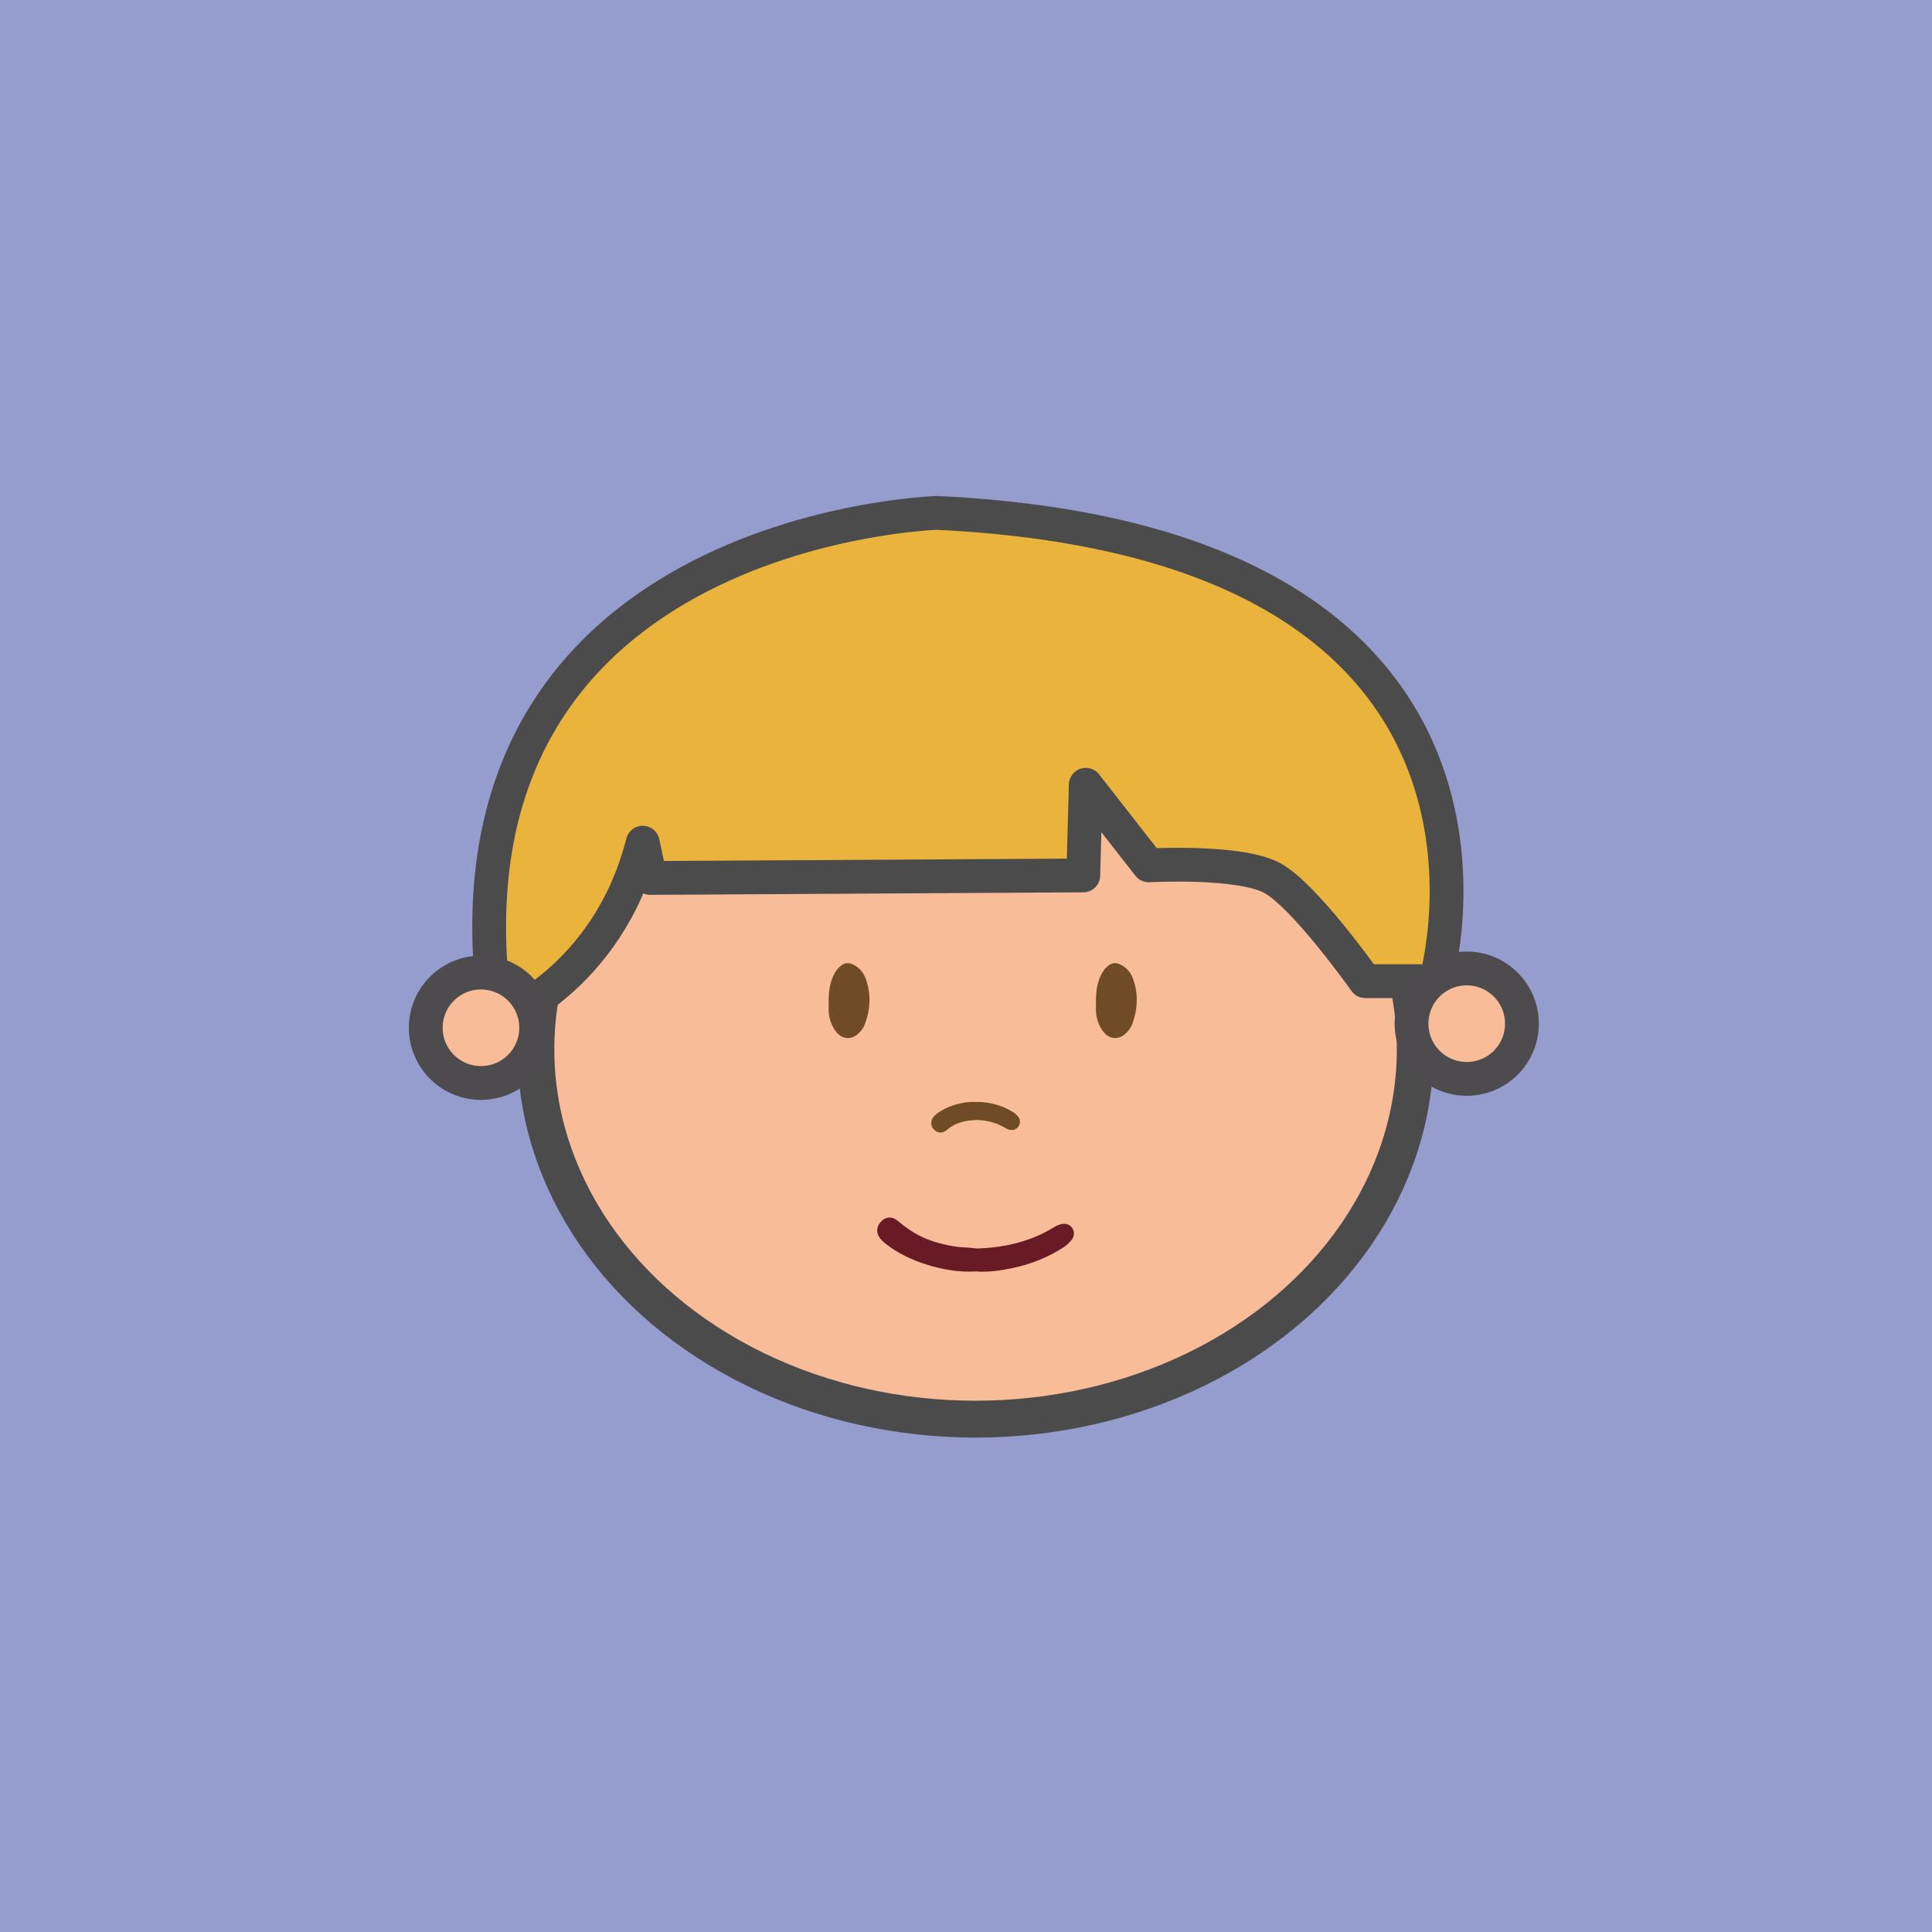 <?xml version="1.0" encoding="UTF-8"?><svg xmlns="http://www.w3.org/2000/svg" viewBox="0 0 400 400"><defs><style>.cls-1,.cls-2{fill:none;}.cls-2{stroke-width:7.63px;}.cls-2,.cls-3{stroke:#4c4b4c;}.cls-2,.cls-4,.cls-5,.cls-6{stroke-miterlimit:10;}.cls-7,.cls-4{fill:#f8bc98;}.cls-8,.cls-5{fill:#6f4b26;}.cls-9{fill:#959cce;}.cls-3{fill:#eab43c;stroke-linecap:round;stroke-linejoin:round;}.cls-3,.cls-4{stroke-width:7px;}.cls-4{stroke:#4d4b4d;}.cls-5{stroke:#6f4b26;}.cls-5,.cls-6{stroke-width:3px;}.cls-6{fill:#f9b09d;stroke:#681b25;}</style></defs><g id="back"><rect class="cls-9" x="0" width="400" height="400"/></g><g id="Layer_6"><rect id="Rectangle_47" class="cls-1" x="23.05" y="16.35" width="403.51" height="379.16"/><rect id="Rectangle_47-2" class="cls-1" x="-377.67" y="16.35" width="403.51" height="379.16"/><rect id="Rectangle_47-3" class="cls-1" x="-385.54" y="16.35" width="403.51" height="379.16"/><rect id="Rectangle_47-4" class="cls-1" x="-390.79" y="16.35" width="403.51" height="379.16"/><path id="Tracé_124" class="cls-7" d="m201.98,140.7c50.27,0,91.03,34.28,91.03,76.56s-40.75,76.56-91.03,76.56-91.03-34.28-91.03-76.56h0c0-42.28,40.75-76.56,91.03-76.56"/><ellipse id="Ellipse_85" class="cls-2" cx="201.98" cy="217.26" rx="91.03" ry="76.56"/><path class="cls-8" d="m171.57,207.66c-.04-1.9.14-3.76.91-5.53.39-.9.94-1.68,1.73-2.26.73-.54,1.45-.62,2.36-.2,1.45.68,2.28,1.77,2.76,3.22,1.02,3.04.87,6.05-.22,9.04-.28.77-.74,1.43-1.34,2-1.49,1.43-3.44,1.29-4.7-.36-.88-1.16-1.35-2.5-1.49-3.94-.06-.65-.01-1.31-.01-1.96Z"/><path class="cls-8" d="m226.91,207.66c-.04-1.9.14-3.76.91-5.53.39-.9.94-1.68,1.73-2.26.73-.54,1.45-.62,2.36-.2,1.45.68,2.28,1.77,2.76,3.22,1.02,3.04.87,6.05-.22,9.04-.28.77-.74,1.43-1.34,2-1.49,1.43-3.44,1.29-4.7-.36-.88-1.16-1.35-2.5-1.49-3.94-.06-.65-.01-1.31-.01-1.96Z"/><path class="cls-6" d="m202.08,261.73c-3.41.22-6.66-.36-9.83-1.36-2.89-.91-5.63-2.2-8.03-4.1-.23-.18-.44-.4-.64-.61-.61-.65-.62-1.16-.07-1.72.5-.51.84-.5,1.53.08,1.01.85,2.07,1.64,3.2,2.34,2.42,1.5,5.06,2.38,7.82,2.94,1.37.28,2.75.46,4.15.49.8.02,1.6.22,2.41.19,5.37-.21,10.5-1.32,15.23-3.95.52-.29,1.02-.59,1.54-.87.16-.09.33-.19.5-.22.31-.07.68-.19.89.18.16.29.03.58-.2.8-.34.34-.65.7-1.06.97-3.18,2.1-6.65,3.46-10.38,4.22-2.35.48-4.71.82-7.07.63Z"/><path class="cls-5" d="m202.02,229.66c-1.39-.09-2.72.15-4.01.55-1.18.37-2.29.9-3.27,1.67-.09.07-.18.16-.26.25-.25.26-.25.47-.03.7.2.21.34.2.62-.03.41-.35.84-.67,1.3-.95.99-.61,2.06-.97,3.19-1.2.56-.11,1.12-.19,1.69-.2.33,0,.65-.09.98-.08,2.19.08,4.28.54,6.21,1.61.21.12.42.24.63.36.07.04.13.08.21.09.13.03.28.08.36-.07.07-.12.01-.24-.08-.33-.14-.14-.27-.28-.43-.39-1.3-.85-2.71-1.41-4.23-1.72-.96-.19-1.92-.33-2.88-.26Z"/><path class="cls-3" d="m224.8,162.48l13.03,16.68s18.76-1.04,25.54,2.61c6.78,3.65,19.29,21.37,19.29,21.37h14.59s26.58-90.69-103.2-96.95c0,0-106.85,3.13-91.21,105.29,0,0,22.93-8.34,30.23-37.01l1.56,7.3,89.65-.52.52-18.76Z"/><circle class="cls-4" cx="99.58" cy="212.79" r="11.43"/><circle class="cls-4" cx="303.67" cy="211.94" r="11.43"/><rect id="Rectangle_47-5" class="cls-1" x="49.85" y="16.35" width="403.51" height="379.16"/><rect id="Rectangle_47-6" class="cls-1" x="41.98" y="16.35" width="403.51" height="379.16"/></g></svg>